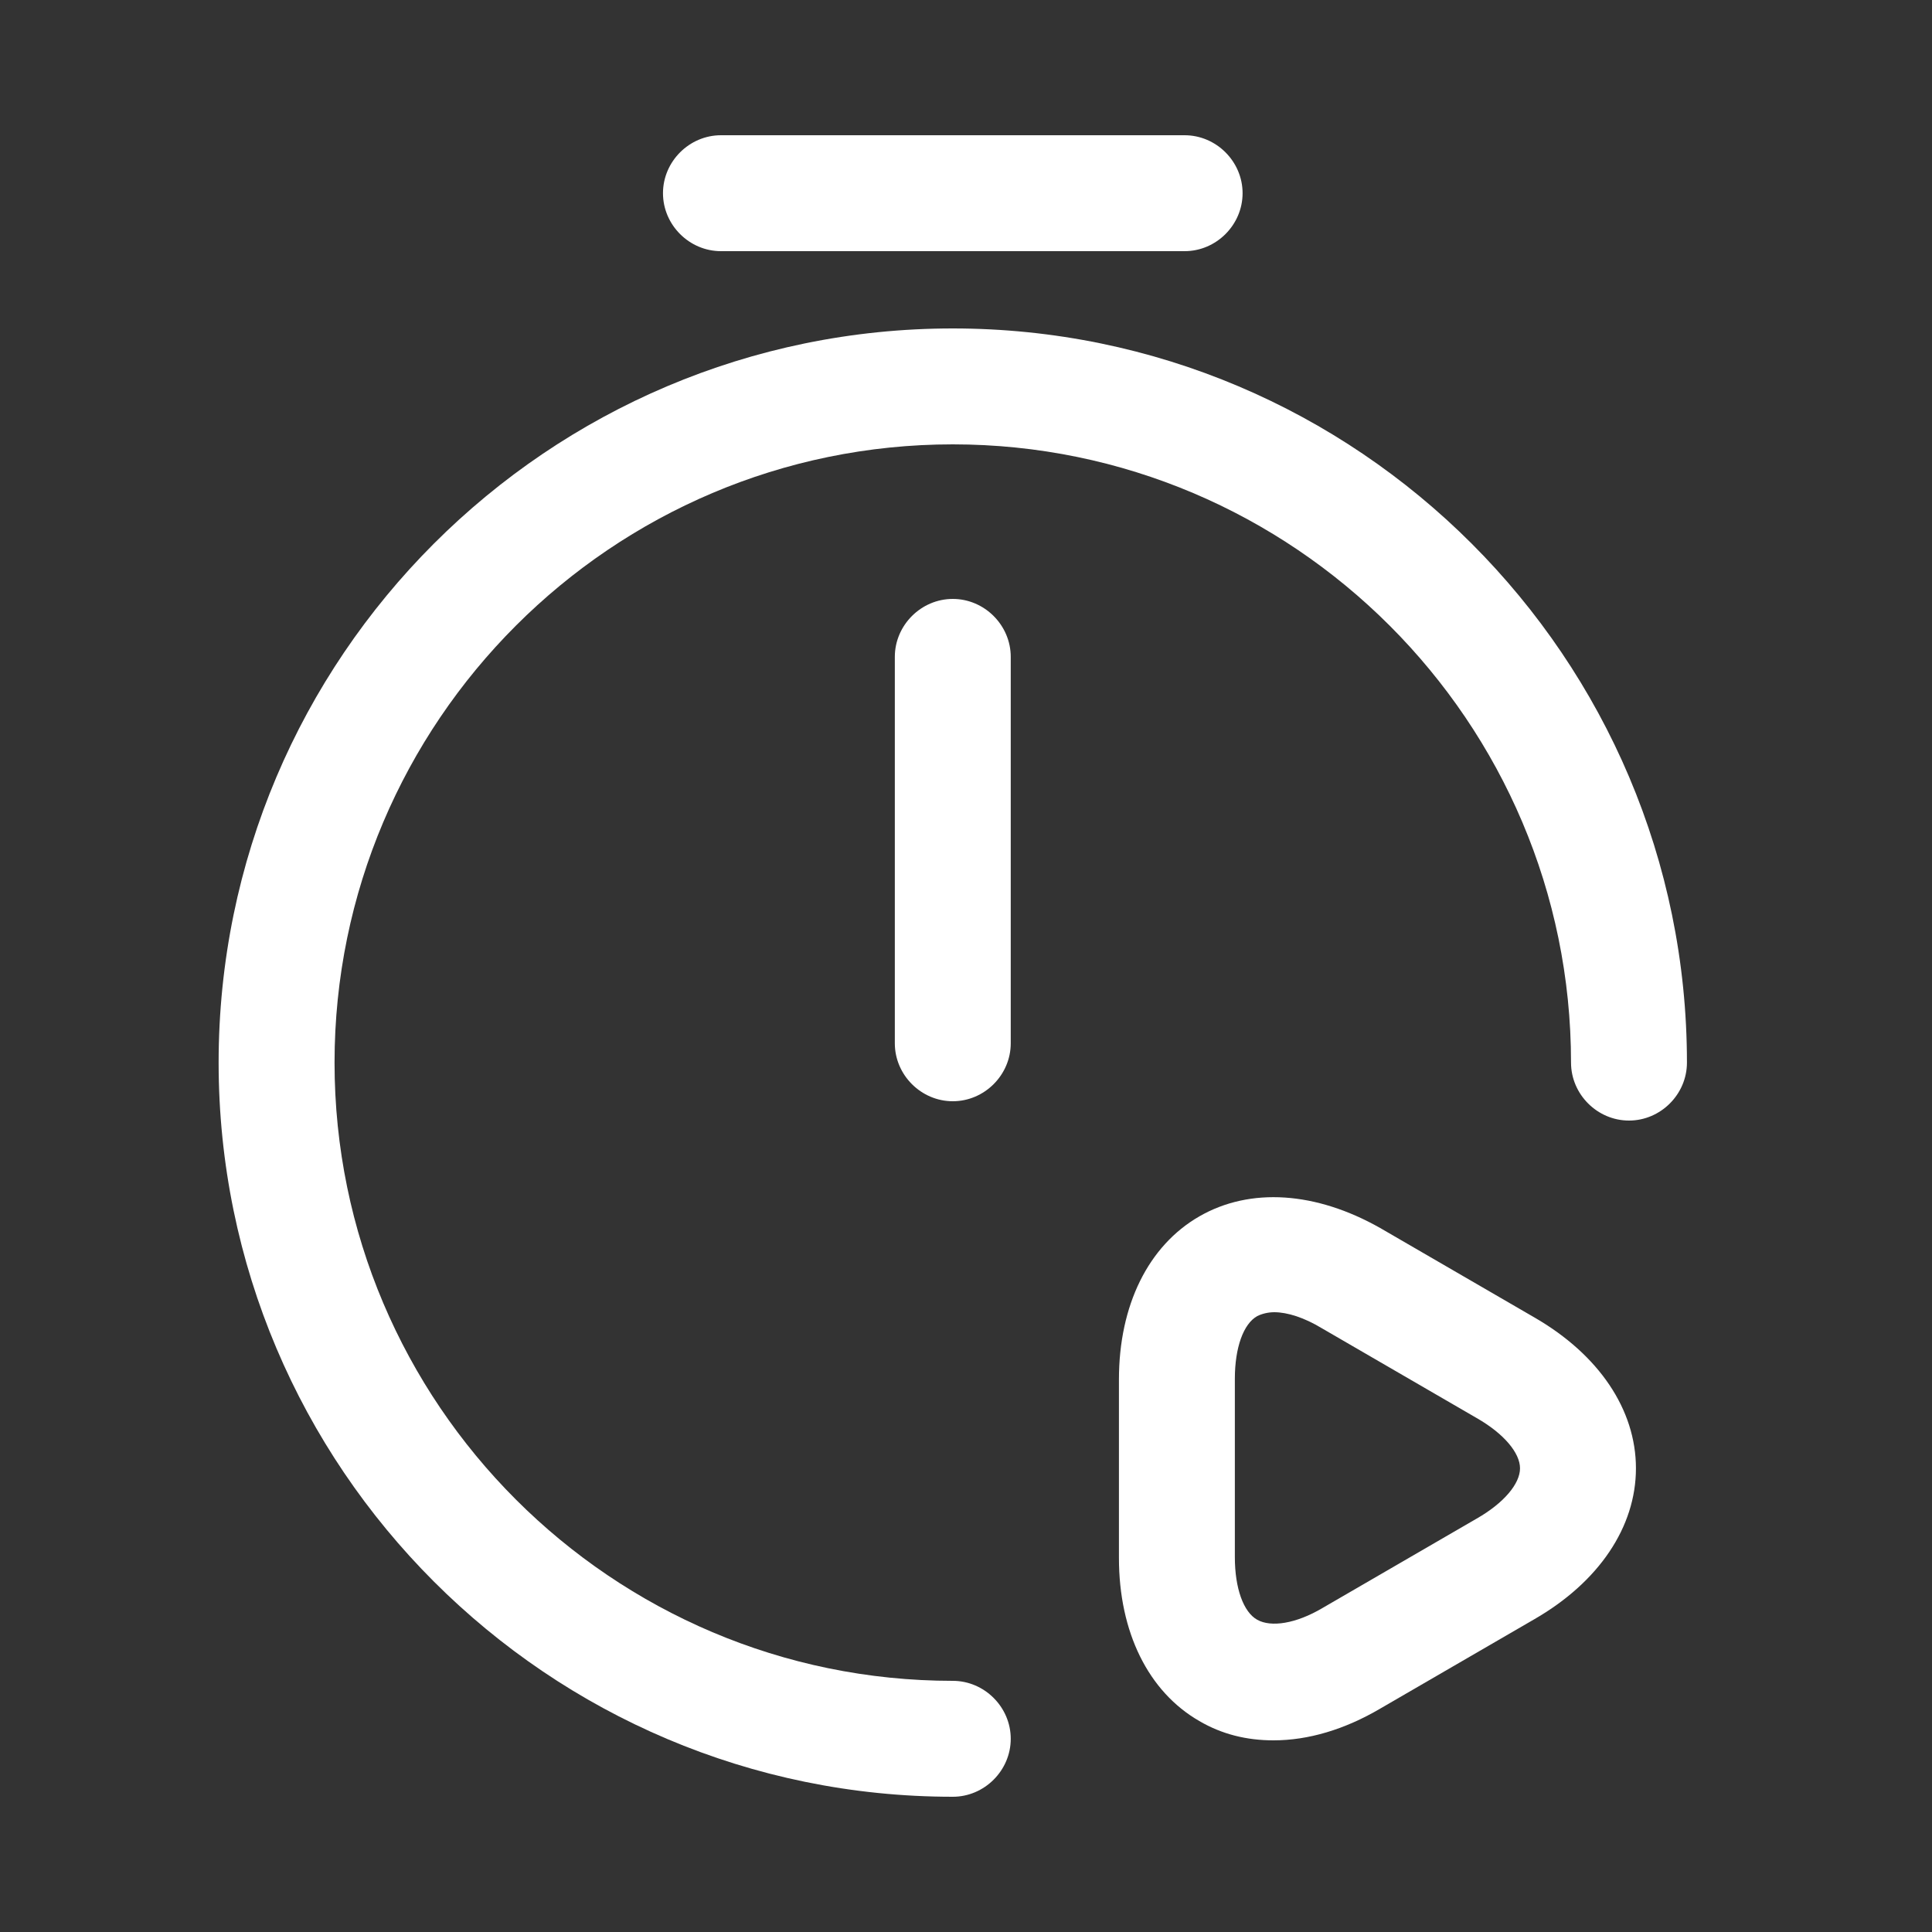<svg width="25" height="25" viewBox="0 0 25 25" fill="none" xmlns="http://www.w3.org/2000/svg">
<rect x="0" y="0" width="25" height="25" fill="#333333" stroke="none"/>
<path d="M12.329 14.25C11.919 14.25 11.579 13.91 11.579 13.5V8.5C11.579 8.09 11.919 7.75 12.329 7.75C12.739 7.75 13.079 8.09 13.079 8.5V13.5C13.079 13.91 12.739 14.25 12.329 14.25Z" fill="white"/>
<path d="M12.329 23.25C7.089 23.25 2.829 18.99 2.829 13.75C2.829 8.51 7.089 4.25 12.329 4.25C17.569 4.25 21.829 8.51 21.829 13.75C21.829 14.16 21.489 14.5 21.079 14.5C20.669 14.5 20.329 14.16 20.329 13.75C20.329 9.34 16.739 5.75 12.329 5.75C7.919 5.75 4.329 9.34 4.329 13.75C4.329 18.16 7.919 21.75 12.329 21.75C12.739 21.75 13.079 22.09 13.079 22.5C13.079 22.91 12.739 23.25 12.329 23.25Z" fill="white"/>
<path d="M15.329 3.25H9.329C8.919 3.25 8.579 2.91 8.579 2.5C8.579 2.09 8.919 1.75 9.329 1.75H15.329C15.739 1.75 16.079 2.09 16.079 2.5C16.079 2.91 15.739 3.25 15.329 3.25Z" fill="white"/>
<path d="M16.479 22.52C16.129 22.52 15.809 22.44 15.519 22.27C14.859 21.89 14.479 21.12 14.479 20.16V17.85C14.479 16.89 14.859 16.12 15.519 15.74C16.179 15.36 17.029 15.42 17.859 15.89L19.859 17.05C20.689 17.53 21.169 18.24 21.169 19C21.169 19.76 20.689 20.47 19.859 20.95L17.859 22.11C17.399 22.38 16.929 22.52 16.479 22.52ZM16.489 16.98C16.409 16.98 16.329 17 16.269 17.03C16.089 17.13 15.979 17.44 15.979 17.84V20.15C15.979 20.55 16.089 20.86 16.269 20.96C16.449 21.06 16.769 21.01 17.109 20.81L19.109 19.65C19.459 19.45 19.669 19.2 19.669 19C19.669 18.8 19.459 18.55 19.109 18.35L17.109 17.19C16.879 17.05 16.659 16.98 16.489 16.98Z" fill="white"/>
</svg>
